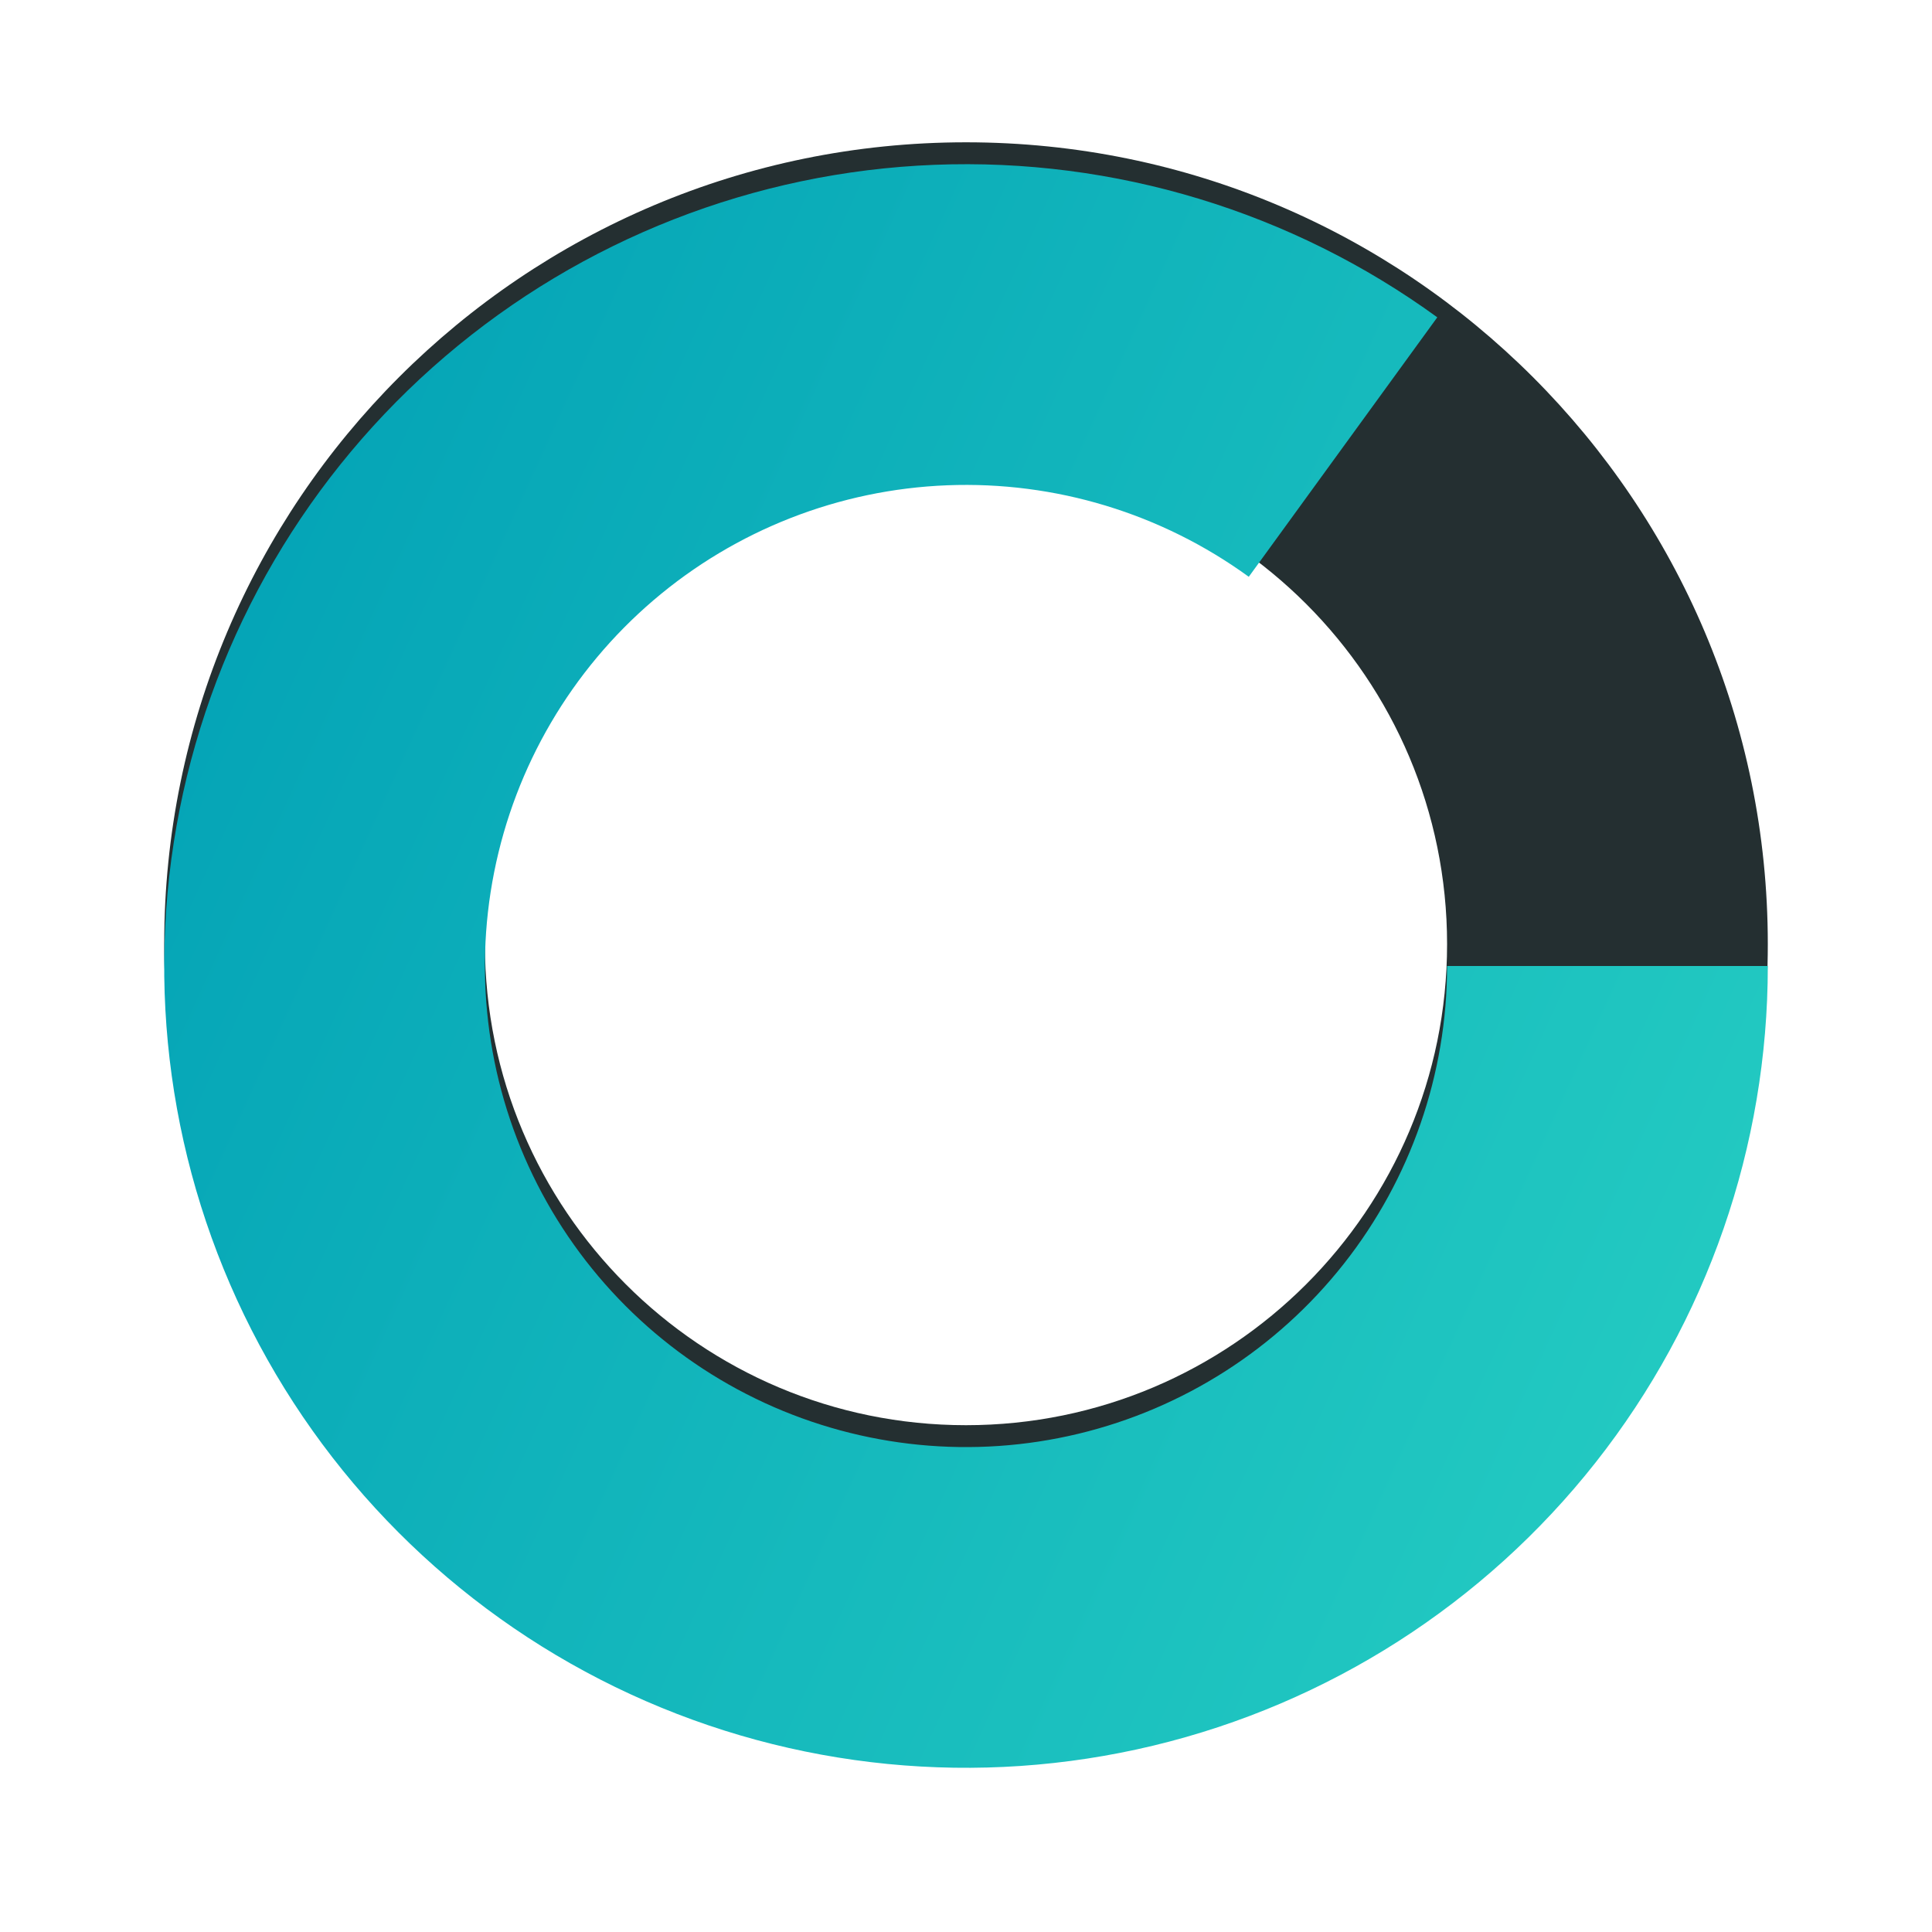 <svg width="353" height="353" viewBox="0 0 353 353" fill="none" xmlns="http://www.w3.org/2000/svg">
<path d="M323 172.5C323 253.41 257.41 319 176.5 319C95.59 319 30 253.41 30 172.5C30 91.59 95.59 26 176.5 26C257.41 26 323 91.59 323 172.5ZM88.6 172.5C88.6 221.046 127.954 260.4 176.5 260.4C225.046 260.4 264.4 221.046 264.4 172.5C264.4 123.954 225.046 84.6 176.5 84.6C127.954 84.6 88.6 123.954 88.6 172.5Z" fill="#242F31"/>
<g filter="url(#filter0_d)">
<path d="M323 172.5C323 205.407 311.921 237.355 291.549 263.197C271.177 289.039 242.697 307.27 210.7 314.952C178.702 322.634 145.05 319.32 115.166 305.543C85.282 291.766 60.907 268.33 45.968 239.01C31.028 209.69 26.395 176.194 32.815 143.919C39.235 111.645 56.333 82.472 81.356 61.1C106.378 39.729 137.867 27.405 170.748 26.113C203.63 24.821 235.988 34.637 262.611 53.979L228.166 101.387C212.193 89.782 192.778 83.893 173.049 84.668C153.32 85.443 134.427 92.838 119.414 105.66C104.4 118.483 94.141 135.987 90.289 155.352C86.437 174.716 89.217 194.814 98.18 212.406C107.144 229.998 121.769 244.06 139.7 252.326C157.63 260.592 177.821 262.58 197.02 257.971C216.218 253.362 233.306 242.424 245.529 226.918C257.753 211.413 264.4 192.244 264.4 172.5H323Z" fill="url(#paint0_linear)"/>
</g>
<defs>
<filter id="filter0_d" x="-0" y="-6.10352e-05" width="353" height="353" filterUnits="userSpaceOnUse" color-interpolation-filters="sRGB">
<feFlood flood-opacity="0" result="BackgroundImageFix"/>
<feColorMatrix in="SourceAlpha" type="matrix" values="0 0 0 0 0 0 0 0 0 0 0 0 0 0 0 0 0 0 127 0"/>
<feOffset dy="4"/>
<feGaussianBlur stdDeviation="15"/>
<feColorMatrix type="matrix" values="0 0 0 0 0 0 0 0 0 0.624 0 0 0 0 0.71 0 0 0 0.2 0"/>
<feBlend mode="normal" in2="BackgroundImageFix" result="effect1_dropShadow"/>
<feBlend mode="normal" in="SourceGraphic" in2="effect1_dropShadow" result="shape"/>
</filter>
<linearGradient id="paint0_linear" x1="30" y1="26" x2="383.174" y2="187.006" gradientUnits="userSpaceOnUse">
<stop stop-color="#009FB5"/>
<stop offset="1" stop-color="#27CFC3"/>
</linearGradient>
</defs>
</svg>
